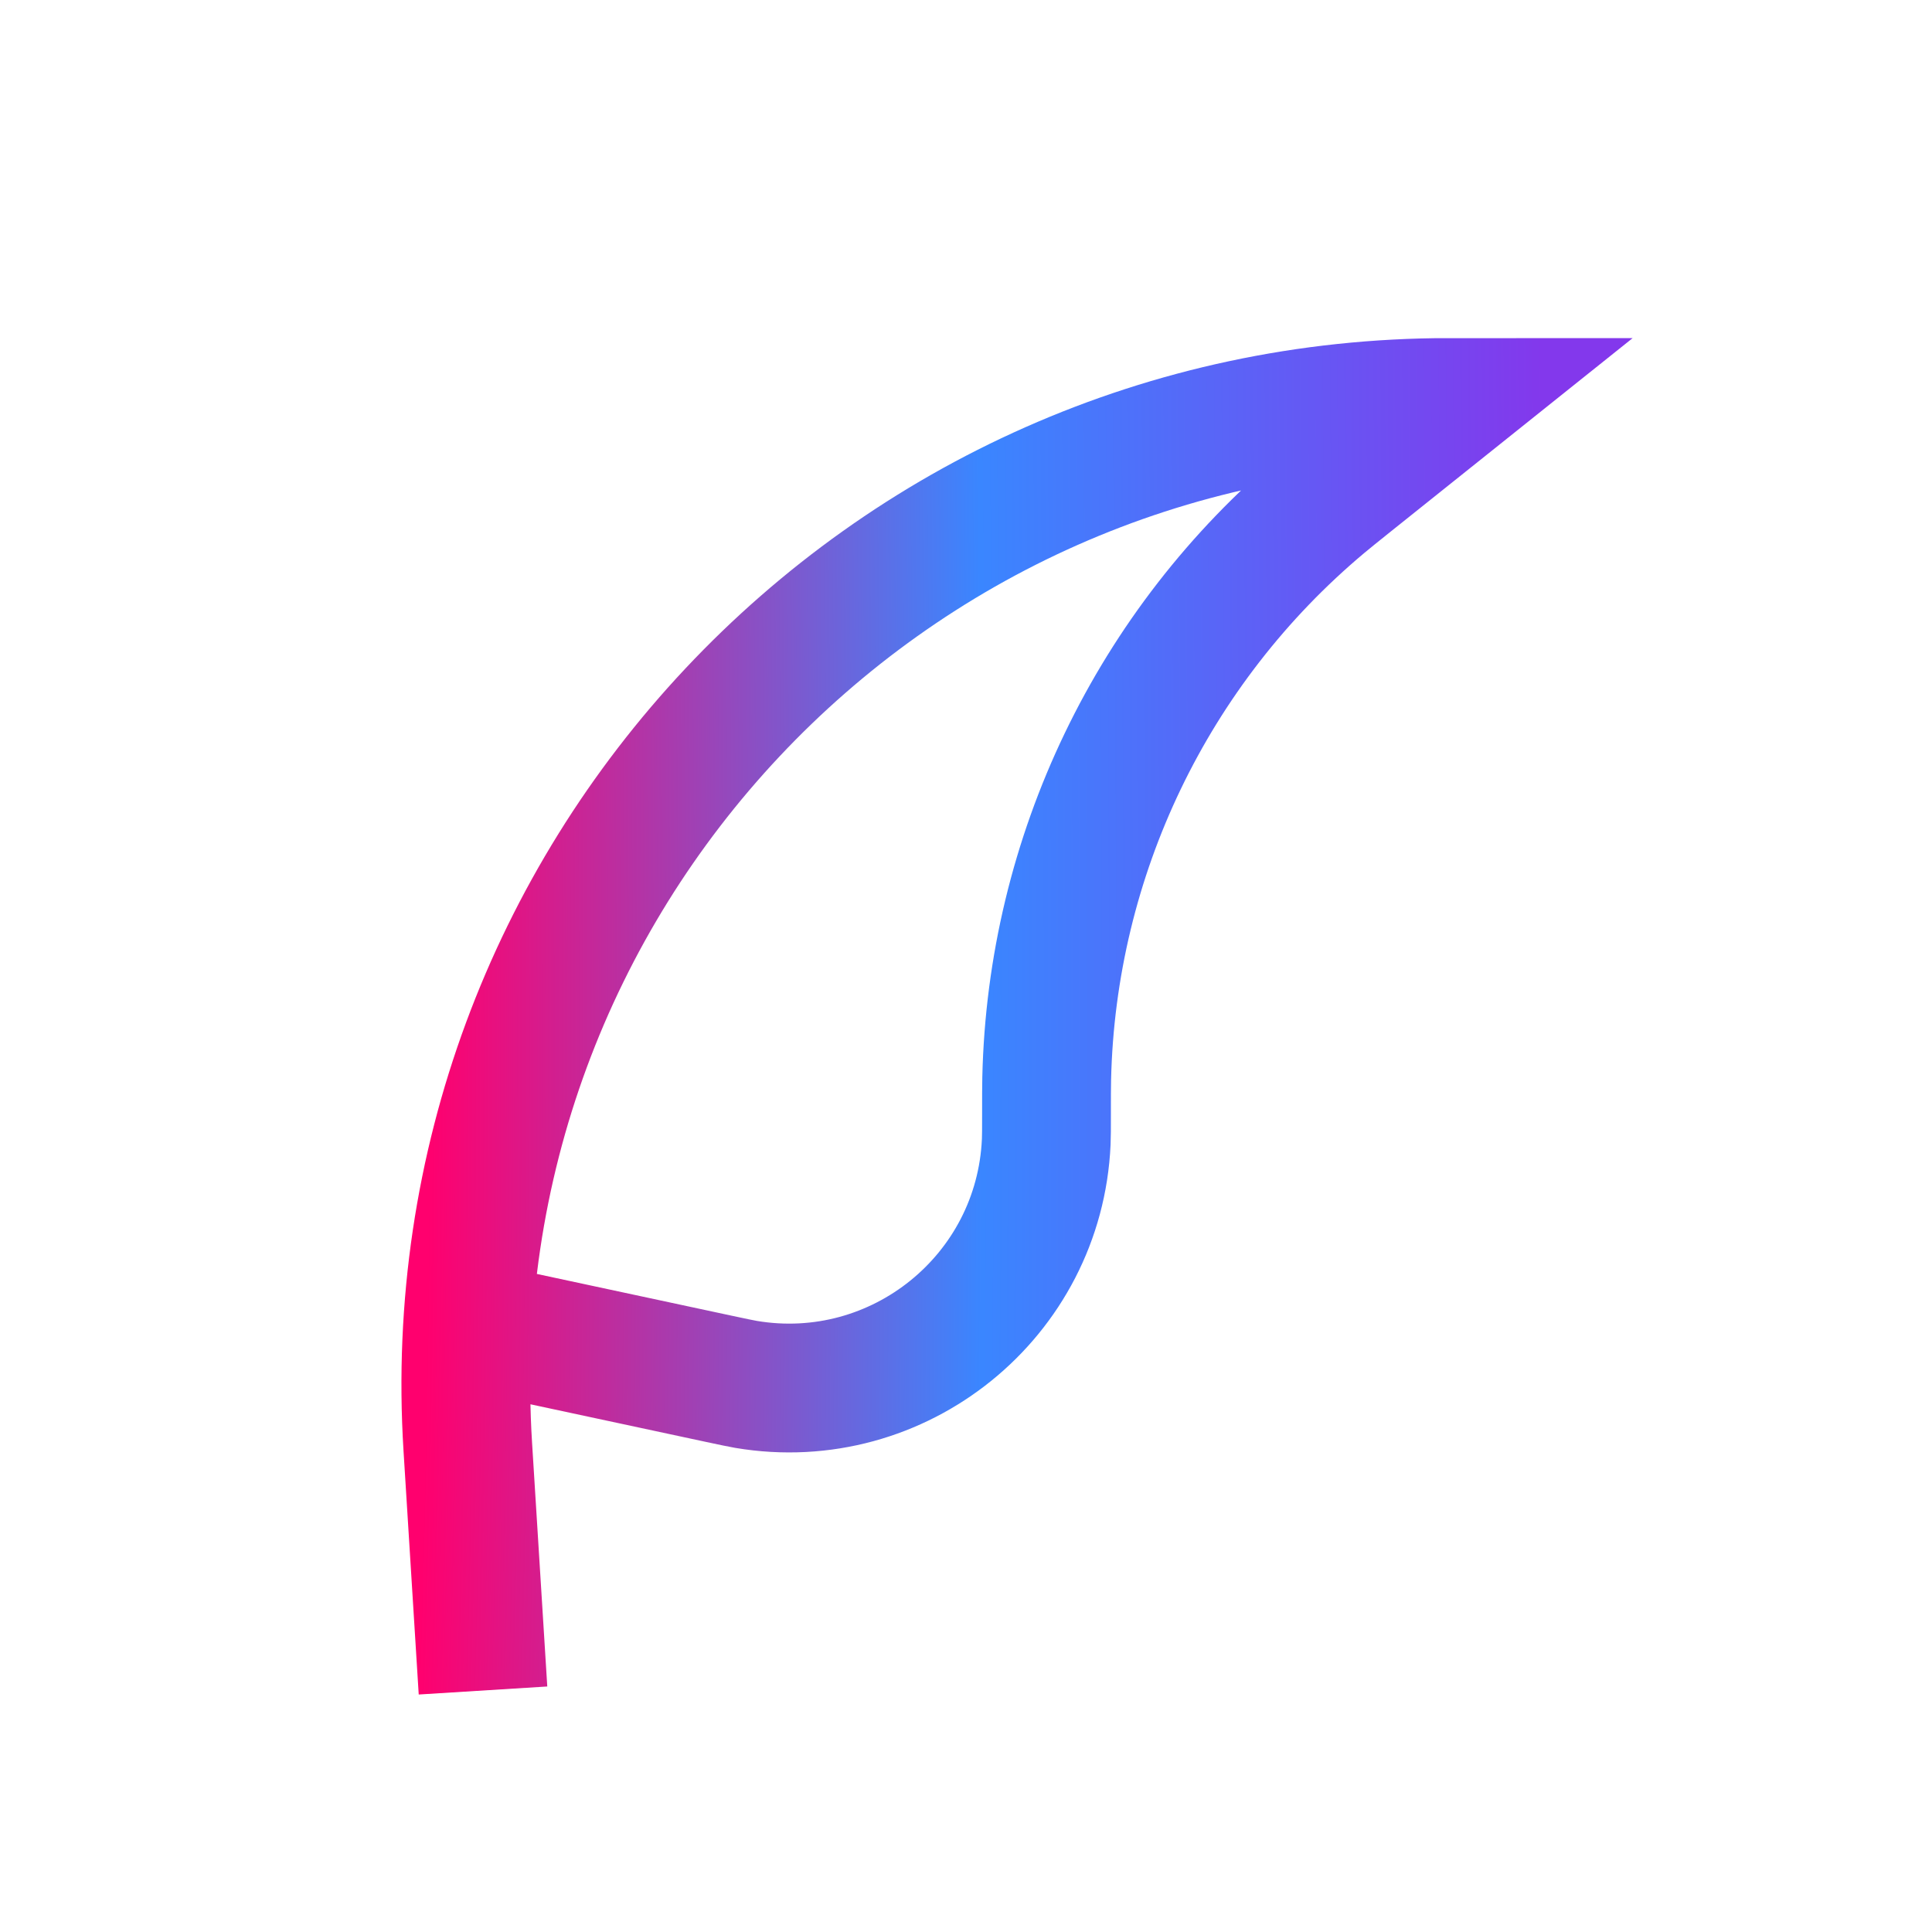 <svg width="30" height="30" viewBox="0 0 30 30" fill="none" xmlns="http://www.w3.org/2000/svg">
<path d="M7.5 26.25L7.264 22.468C6.714 13.68 13.694 6.25 22.5 6.25V6.25L20.978 7.467C20.759 7.643 20.649 7.731 20.546 7.817C17.895 10.037 16.33 13.292 16.253 16.749C16.25 16.883 16.25 17.024 16.25 17.305V17.305C16.25 17.529 16.25 17.641 16.246 17.73C16.139 20.13 13.956 21.895 11.586 21.497C11.499 21.482 11.389 21.458 11.171 21.412L7.5 20.625" stroke="url(#paint0_radial_407_5992)" stroke-width="2"/>
<defs>
<radialGradient id="paint0_radial_407_5992" cx="0" cy="0" r="1" gradientUnits="userSpaceOnUse" gradientTransform="translate(1.334 16.25) scale(25.979 200.394)">
<stop offset="0.208" stop-color="#FF006E"/>
<stop offset="0.536" stop-color="#3A86FF"/>
<stop offset="0.87" stop-color="#8338EC"/>
</radialGradient>
</defs>
</svg>

